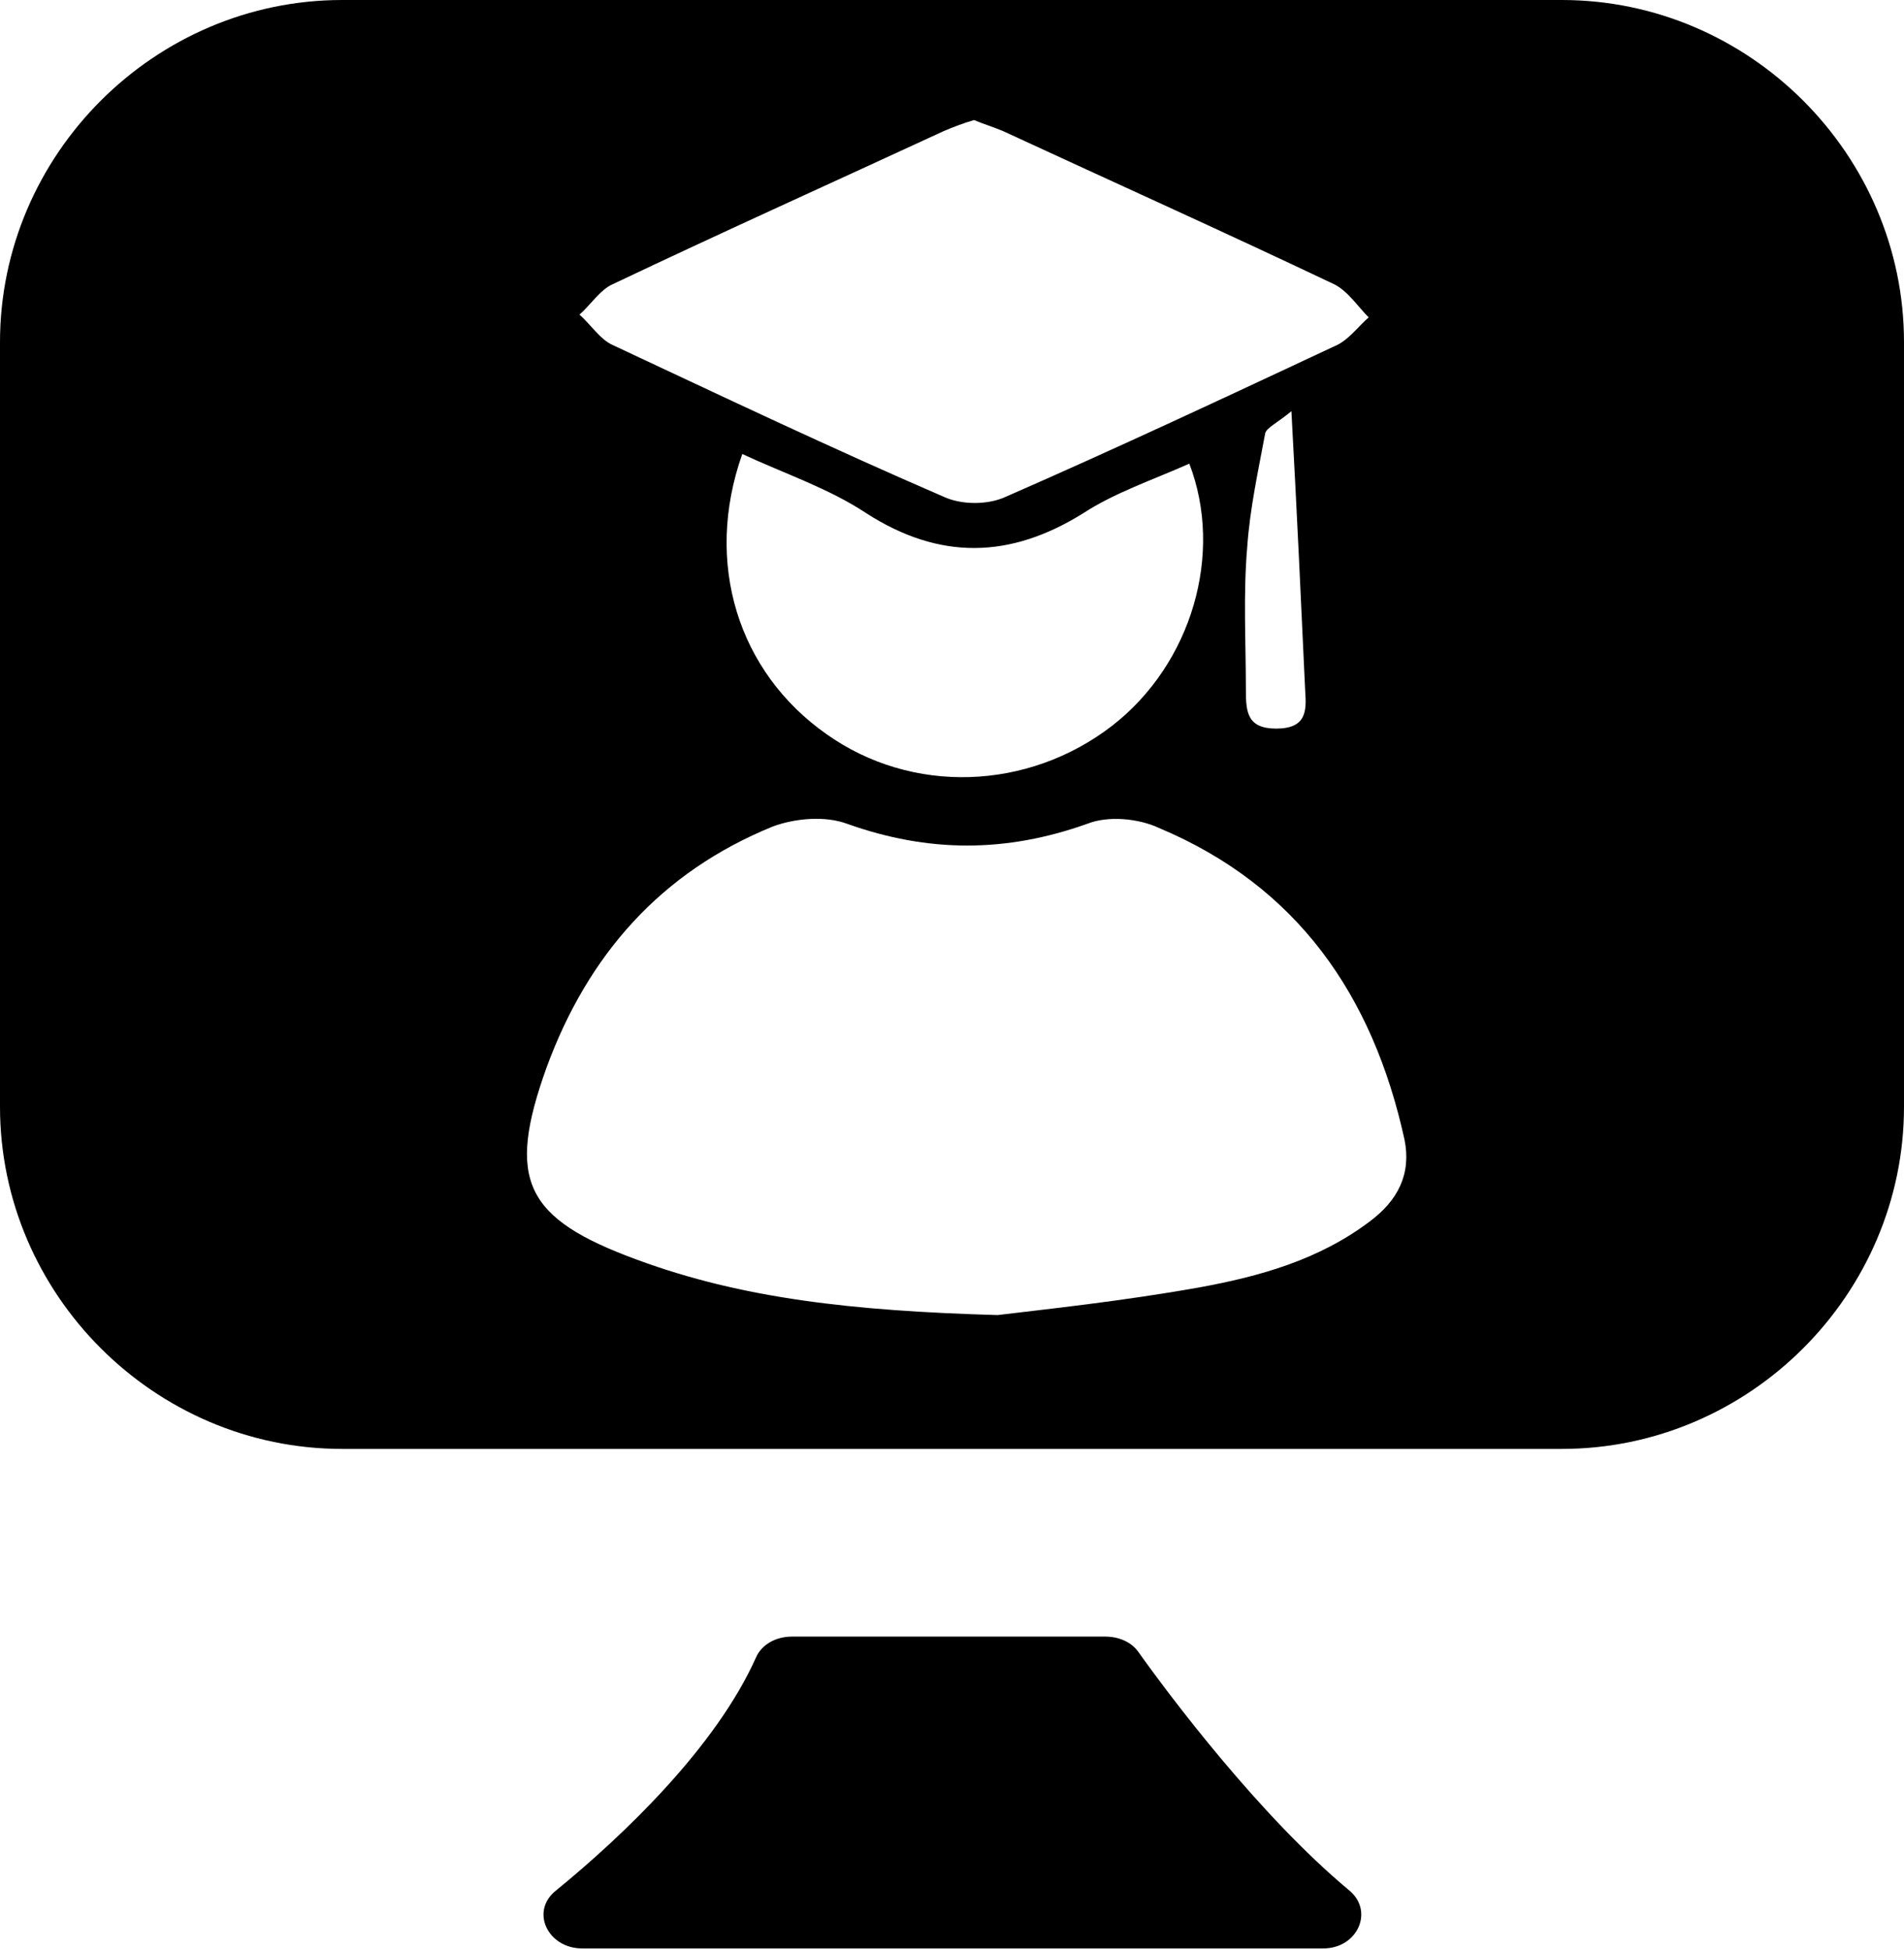 <?xml version="1.0" encoding="utf-8"?>
<svg version="1.1"
     xmlns="http://www.w3.org/2000/svg"
     xmlns:xlink="http://www.w3.org/1999/xlink"
     x="0px"
	 y="0px"
     viewBox="0 0 138 141.3"
     xml:space="preserve">
<style type="text/css">
	svg.track-student-icon .st0{fill:none;stroke:#000000;stroke-width:6;stroke-linecap:round;stroke-linejoin:round;stroke-miterlimit:10;}
</style>
<path d="M57.4,118.6h22.7c1,0,1.9,0.4,2.4,1.1c2.2,3.1,8.8,11.9,15.3,17.3c1.8,1.5,0.6,4.2-1.9,4.2H42.2c-2.5,0-3.8-2.7-1.9-4.2
	c4.9-4,11.6-10.4,14.5-16.9C55.2,119.2,56.2,118.6,57.4,118.6z"/>
<path class="st0" d="M110.2,28.8"/>
<path d="M113.2,0H24.8C11.2,0,0,11.2,0,24.8v55.4C0,93.8,11.2,105,24.8,105h88.4c13.6,0,24.8-11.2,24.8-24.8V24.8
	C138,11.2,126.8,0,113.2,0z M44.4,20.6c8-3.8,16-7.4,24-11.1c0.7-0.3,1.5-0.6,2.2-0.8C71.3,9,72,9.2,72.7,9.5c8,3.7,16,7.3,24,11.1
	c1,0.5,1.7,1.6,2.5,2.4c-0.8,0.7-1.5,1.7-2.5,2.1c-7.9,3.7-15.8,7.4-23.8,10.9c-1.3,0.6-3.2,0.6-4.5,0c-8.1-3.5-16.1-7.3-24-11
	c-0.9-0.4-1.6-1.5-2.4-2.2C42.8,22.1,43.5,21,44.4,20.6z M92.5,52.8c-2.1,0-2.2-1.2-2.2-2.8c0-3.5-0.2-6.9,0.1-10.4
	c0.2-2.8,0.8-5.5,1.3-8.2c0.1-0.4,0.8-0.7,1.9-1.6c0.4,7.3,0.7,13.8,1,20.3C94.7,51.5,94.7,52.8,92.5,52.8z M80.6,52.6
	c-6.1,4.7-14.5,5-20.7,0.6c-6.4-4.5-8.9-12.4-6.1-20.3c3,1.4,6.3,2.5,9,4.3c5.3,3.4,10.4,3.3,15.7,0c2.3-1.5,5-2.4,7.7-3.6
	C88.7,40.1,86.4,48.1,80.6,52.6z M99.3,88.5c-3.7,2.8-8,4-12.4,4.8c-5.6,1-11.3,1.6-14.6,2c-10.5-0.3-18.5-1.2-26.1-4
	c-8.2-3-9.5-5.8-6.6-13.9c3-8.2,8.3-14.2,16.4-17.5c1.6-0.6,3.8-0.8,5.4-0.2c5.9,2.1,11.5,2.1,17.4,0c1.5-0.6,3.7-0.4,5.2,0.3
	c10,4.2,15.5,12.1,17.8,22.6C102.3,85.1,101.3,87,99.3,88.5z"/>
</svg>

